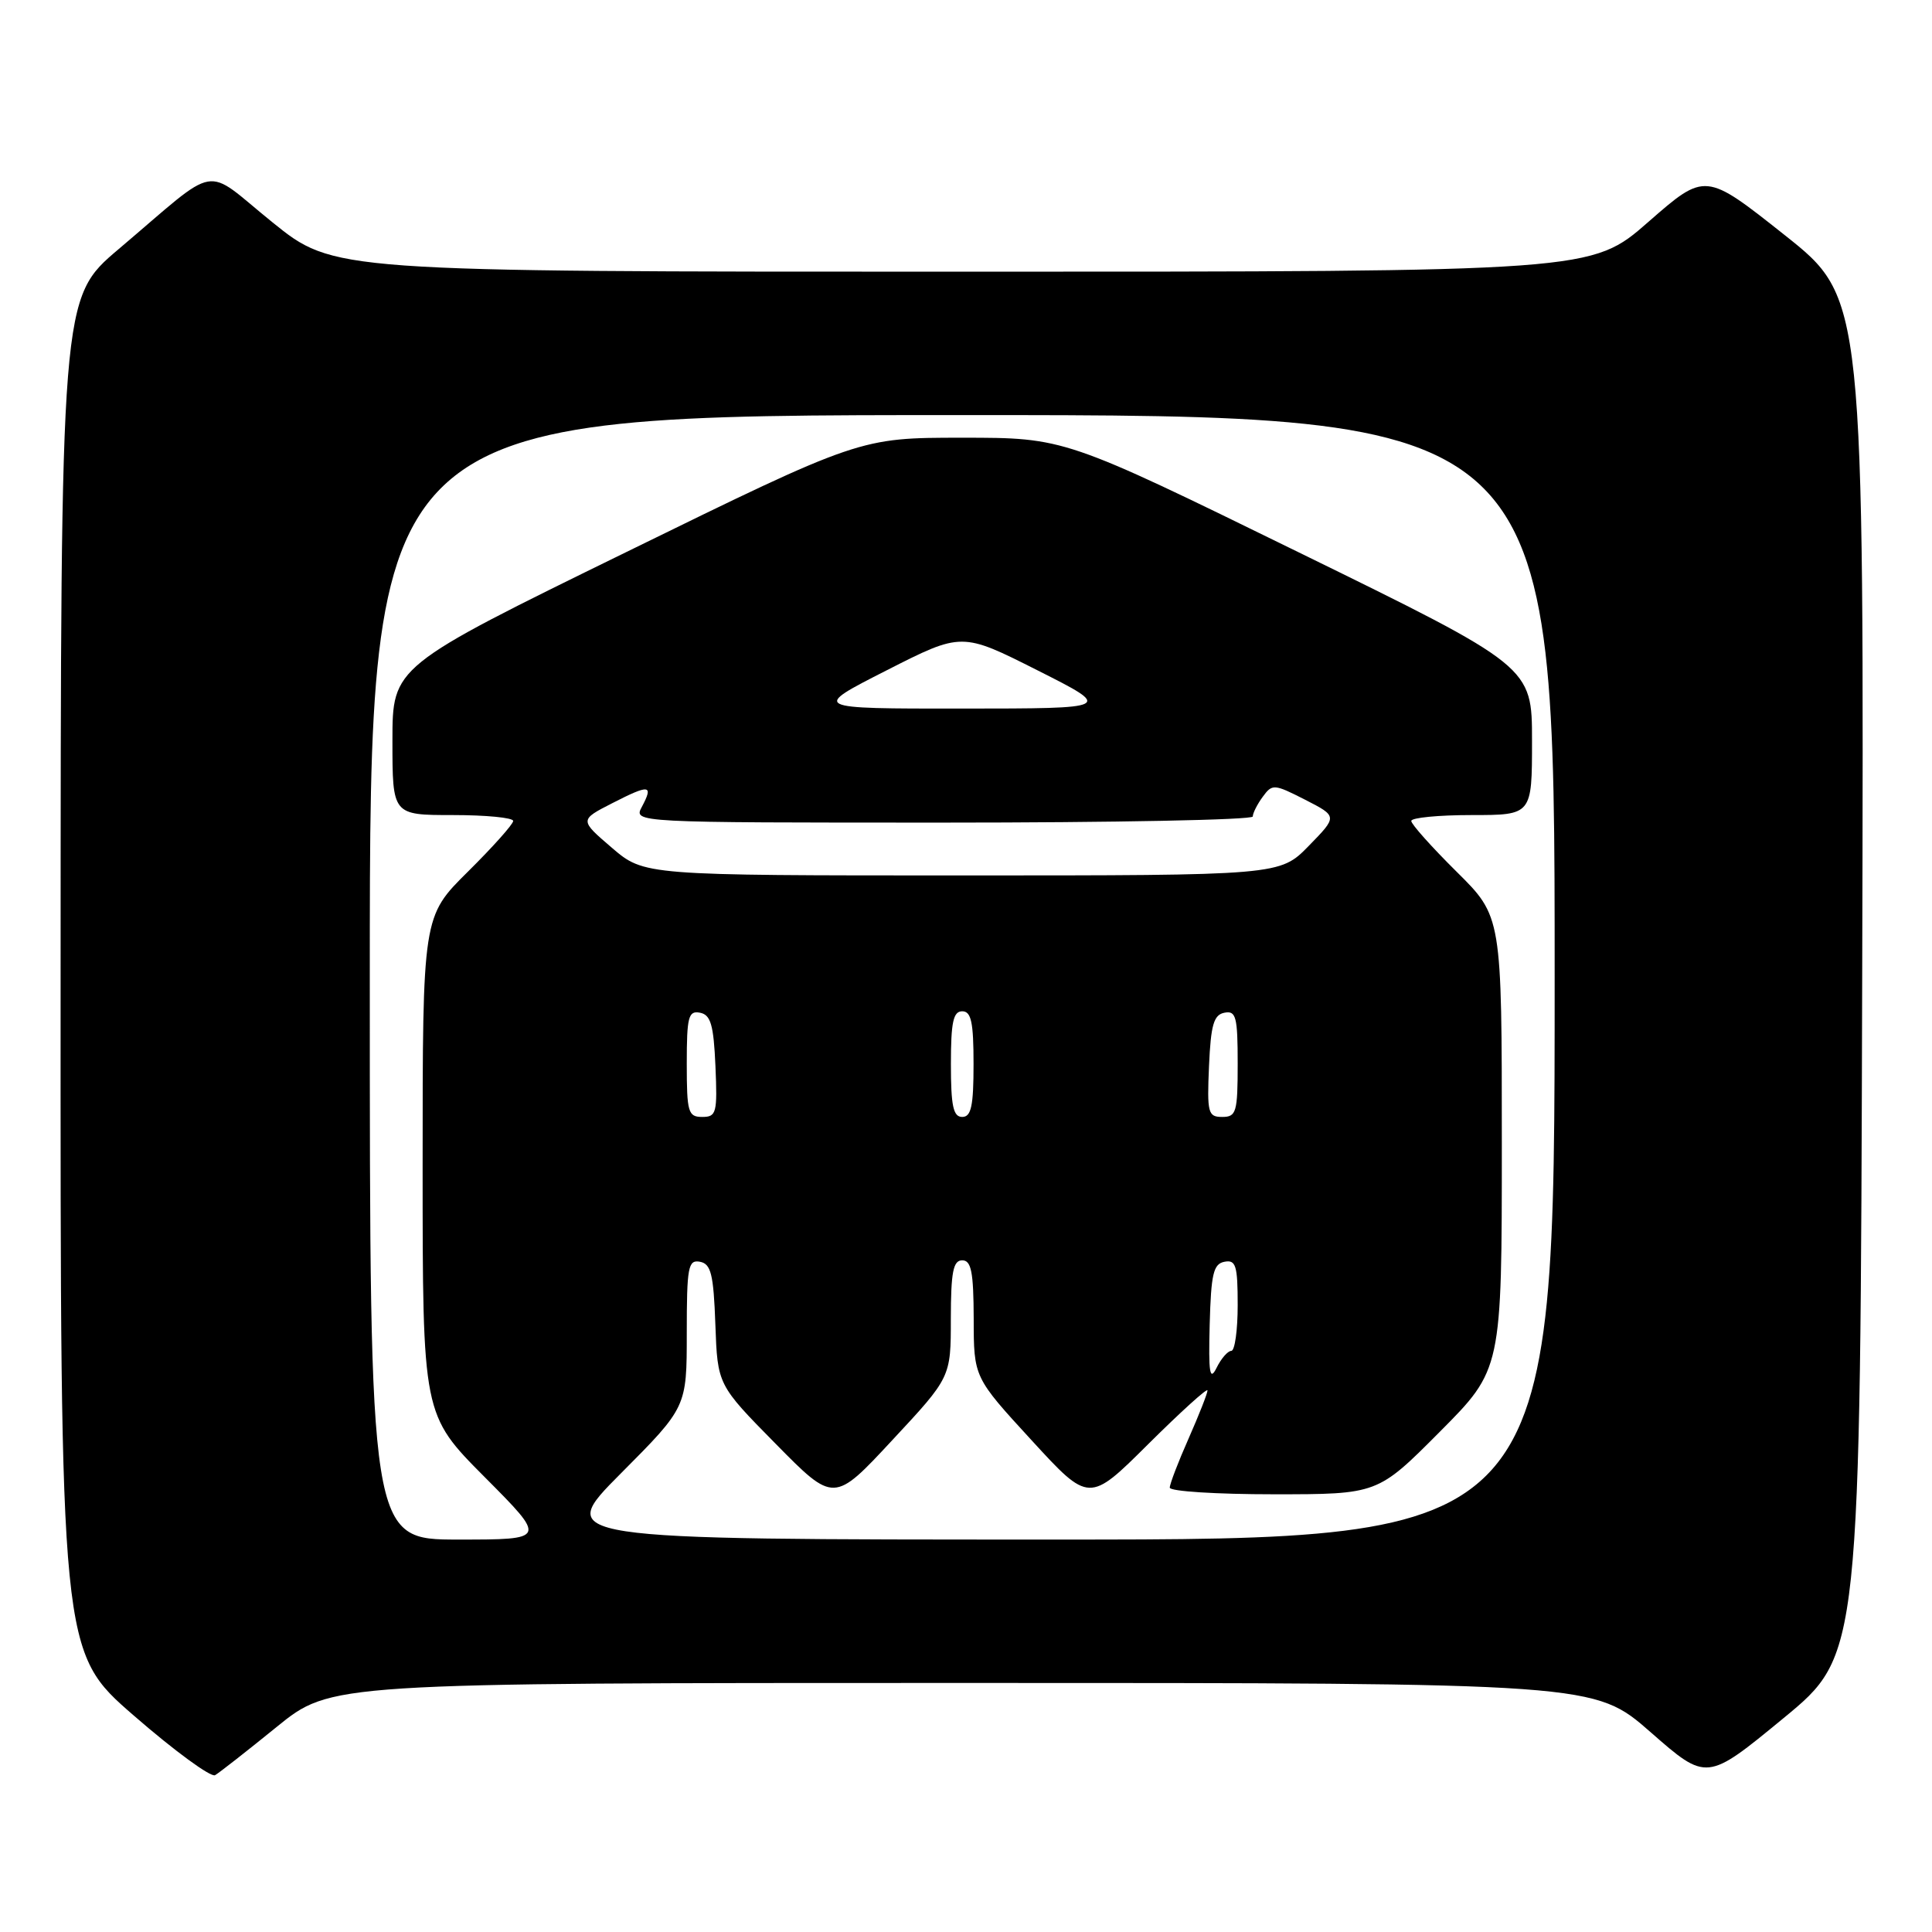 <?xml version="1.0" encoding="UTF-8" standalone="no"?>
<!DOCTYPE svg PUBLIC "-//W3C//DTD SVG 1.1//EN" "http://www.w3.org/Graphics/SVG/1.1/DTD/svg11.dtd" >
<svg xmlns="http://www.w3.org/2000/svg" xmlns:xlink="http://www.w3.org/1999/xlink" version="1.1" viewBox="0 0 256 256">
 <g >
 <path fill="currentColor"
d=" M 36.67 228.82 C 43.84 223.00 43.84 223.00 127.55 223.00 C 211.26 223.00 211.26 223.00 218.71 229.52 C 226.15 236.04 226.15 236.04 236.33 227.66 C 246.50 219.29 246.50 219.29 246.75 129.39 C 247.00 39.50 247.00 39.50 236.48 31.15 C 225.96 22.81 225.96 22.81 218.42 29.40 C 210.89 36.00 210.89 36.00 127.55 36.00 C 44.20 36.00 44.20 36.00 36.08 29.44 C 26.75 21.91 29.37 21.45 15.73 33.00 C 8.05 39.50 8.05 39.50 8.03 129.19 C 8.00 218.88 8.00 218.88 17.75 227.34 C 23.11 232.00 27.95 235.54 28.50 235.22 C 29.05 234.90 32.73 232.02 36.67 228.82 Z  M 49.00 129.50 C 49.00 55.00 49.00 55.00 127.50 55.00 C 206.00 55.00 206.00 55.00 206.00 129.50 C 206.00 204.00 206.00 204.00 139.77 204.00 C 73.54 204.00 73.54 204.00 82.27 195.23 C 91.00 186.46 91.00 186.46 91.00 176.66 C 91.00 167.86 91.18 166.89 92.75 167.19 C 94.21 167.47 94.55 168.83 94.79 175.51 C 95.08 183.50 95.08 183.50 102.79 191.32 C 110.50 199.15 110.50 199.15 118.24 190.82 C 125.99 182.50 125.99 182.50 125.99 174.75 C 126.00 168.53 126.30 167.00 127.50 167.00 C 128.70 167.00 129.00 168.53 129.02 174.75 C 129.03 182.50 129.03 182.50 136.67 190.82 C 144.31 199.15 144.31 199.15 152.15 191.35 C 156.47 187.06 160.00 183.86 160.00 184.24 C 160.00 184.63 158.87 187.49 157.50 190.60 C 156.12 193.71 155.00 196.64 155.00 197.12 C 155.00 197.61 161.20 198.00 168.77 198.00 C 182.54 198.00 182.54 198.00 190.77 189.73 C 199.00 181.46 199.00 181.46 199.00 151.45 C 199.00 121.44 199.00 121.44 193.00 115.50 C 189.70 112.23 187.00 109.21 187.00 108.78 C 187.00 108.35 190.60 108.00 195.00 108.00 C 203.00 108.00 203.00 108.00 203.00 98.16 C 203.00 88.32 203.00 88.32 172.03 73.16 C 141.07 58.00 141.07 58.00 127.50 58.00 C 113.93 58.00 113.93 58.00 82.97 73.16 C 52.00 88.32 52.00 88.32 52.00 98.16 C 52.00 108.00 52.00 108.00 60.00 108.00 C 64.40 108.00 68.00 108.35 68.00 108.78 C 68.00 109.21 65.30 112.23 62.00 115.50 C 56.00 121.44 56.00 121.44 56.00 154.45 C 56.00 187.46 56.00 187.46 64.23 195.73 C 72.46 204.00 72.46 204.00 60.73 204.00 C 49.00 204.00 49.00 204.00 49.00 129.50 Z  M 160.29 175.51 C 160.47 168.79 160.78 167.47 162.25 167.19 C 163.76 166.90 164.00 167.68 164.00 172.93 C 164.00 176.27 163.62 179.00 163.15 179.00 C 162.69 179.00 161.81 180.01 161.20 181.25 C 160.30 183.06 160.12 181.95 160.29 175.51 Z  M 91.00 140.93 C 91.00 134.73 91.22 133.89 92.75 134.19 C 94.17 134.46 94.56 135.78 94.80 141.26 C 95.07 147.48 94.93 148.00 93.05 148.00 C 91.18 148.00 91.00 147.39 91.00 140.93 Z  M 126.00 141.00 C 126.00 135.44 126.31 134.00 127.50 134.00 C 128.69 134.00 129.00 135.44 129.00 141.00 C 129.00 146.56 128.69 148.00 127.50 148.00 C 126.31 148.00 126.00 146.56 126.00 141.00 Z  M 160.20 141.26 C 160.44 135.78 160.83 134.46 162.25 134.19 C 163.78 133.89 164.00 134.73 164.00 140.93 C 164.00 147.39 163.82 148.00 161.95 148.00 C 160.07 148.00 159.93 147.48 160.20 141.26 Z  M 81.07 112.33 C 76.78 108.65 76.78 108.65 81.14 106.42 C 86.08 103.89 86.62 103.96 85.05 106.91 C 83.93 109.00 83.93 109.00 124.96 109.00 C 147.53 109.00 166.00 108.64 166.00 108.19 C 166.00 107.75 166.59 106.57 167.32 105.58 C 168.58 103.85 168.82 103.87 172.94 105.97 C 177.24 108.17 177.24 108.17 173.42 112.08 C 169.59 116.00 169.59 116.00 127.48 116.00 C 85.36 116.00 85.36 116.00 81.07 112.33 Z  M 117.47 88.83 C 127.44 83.76 127.44 83.76 137.47 88.82 C 147.50 93.88 147.50 93.88 127.50 93.89 C 107.50 93.90 107.50 93.90 117.47 88.83 Z "/>
</g>
</svg>